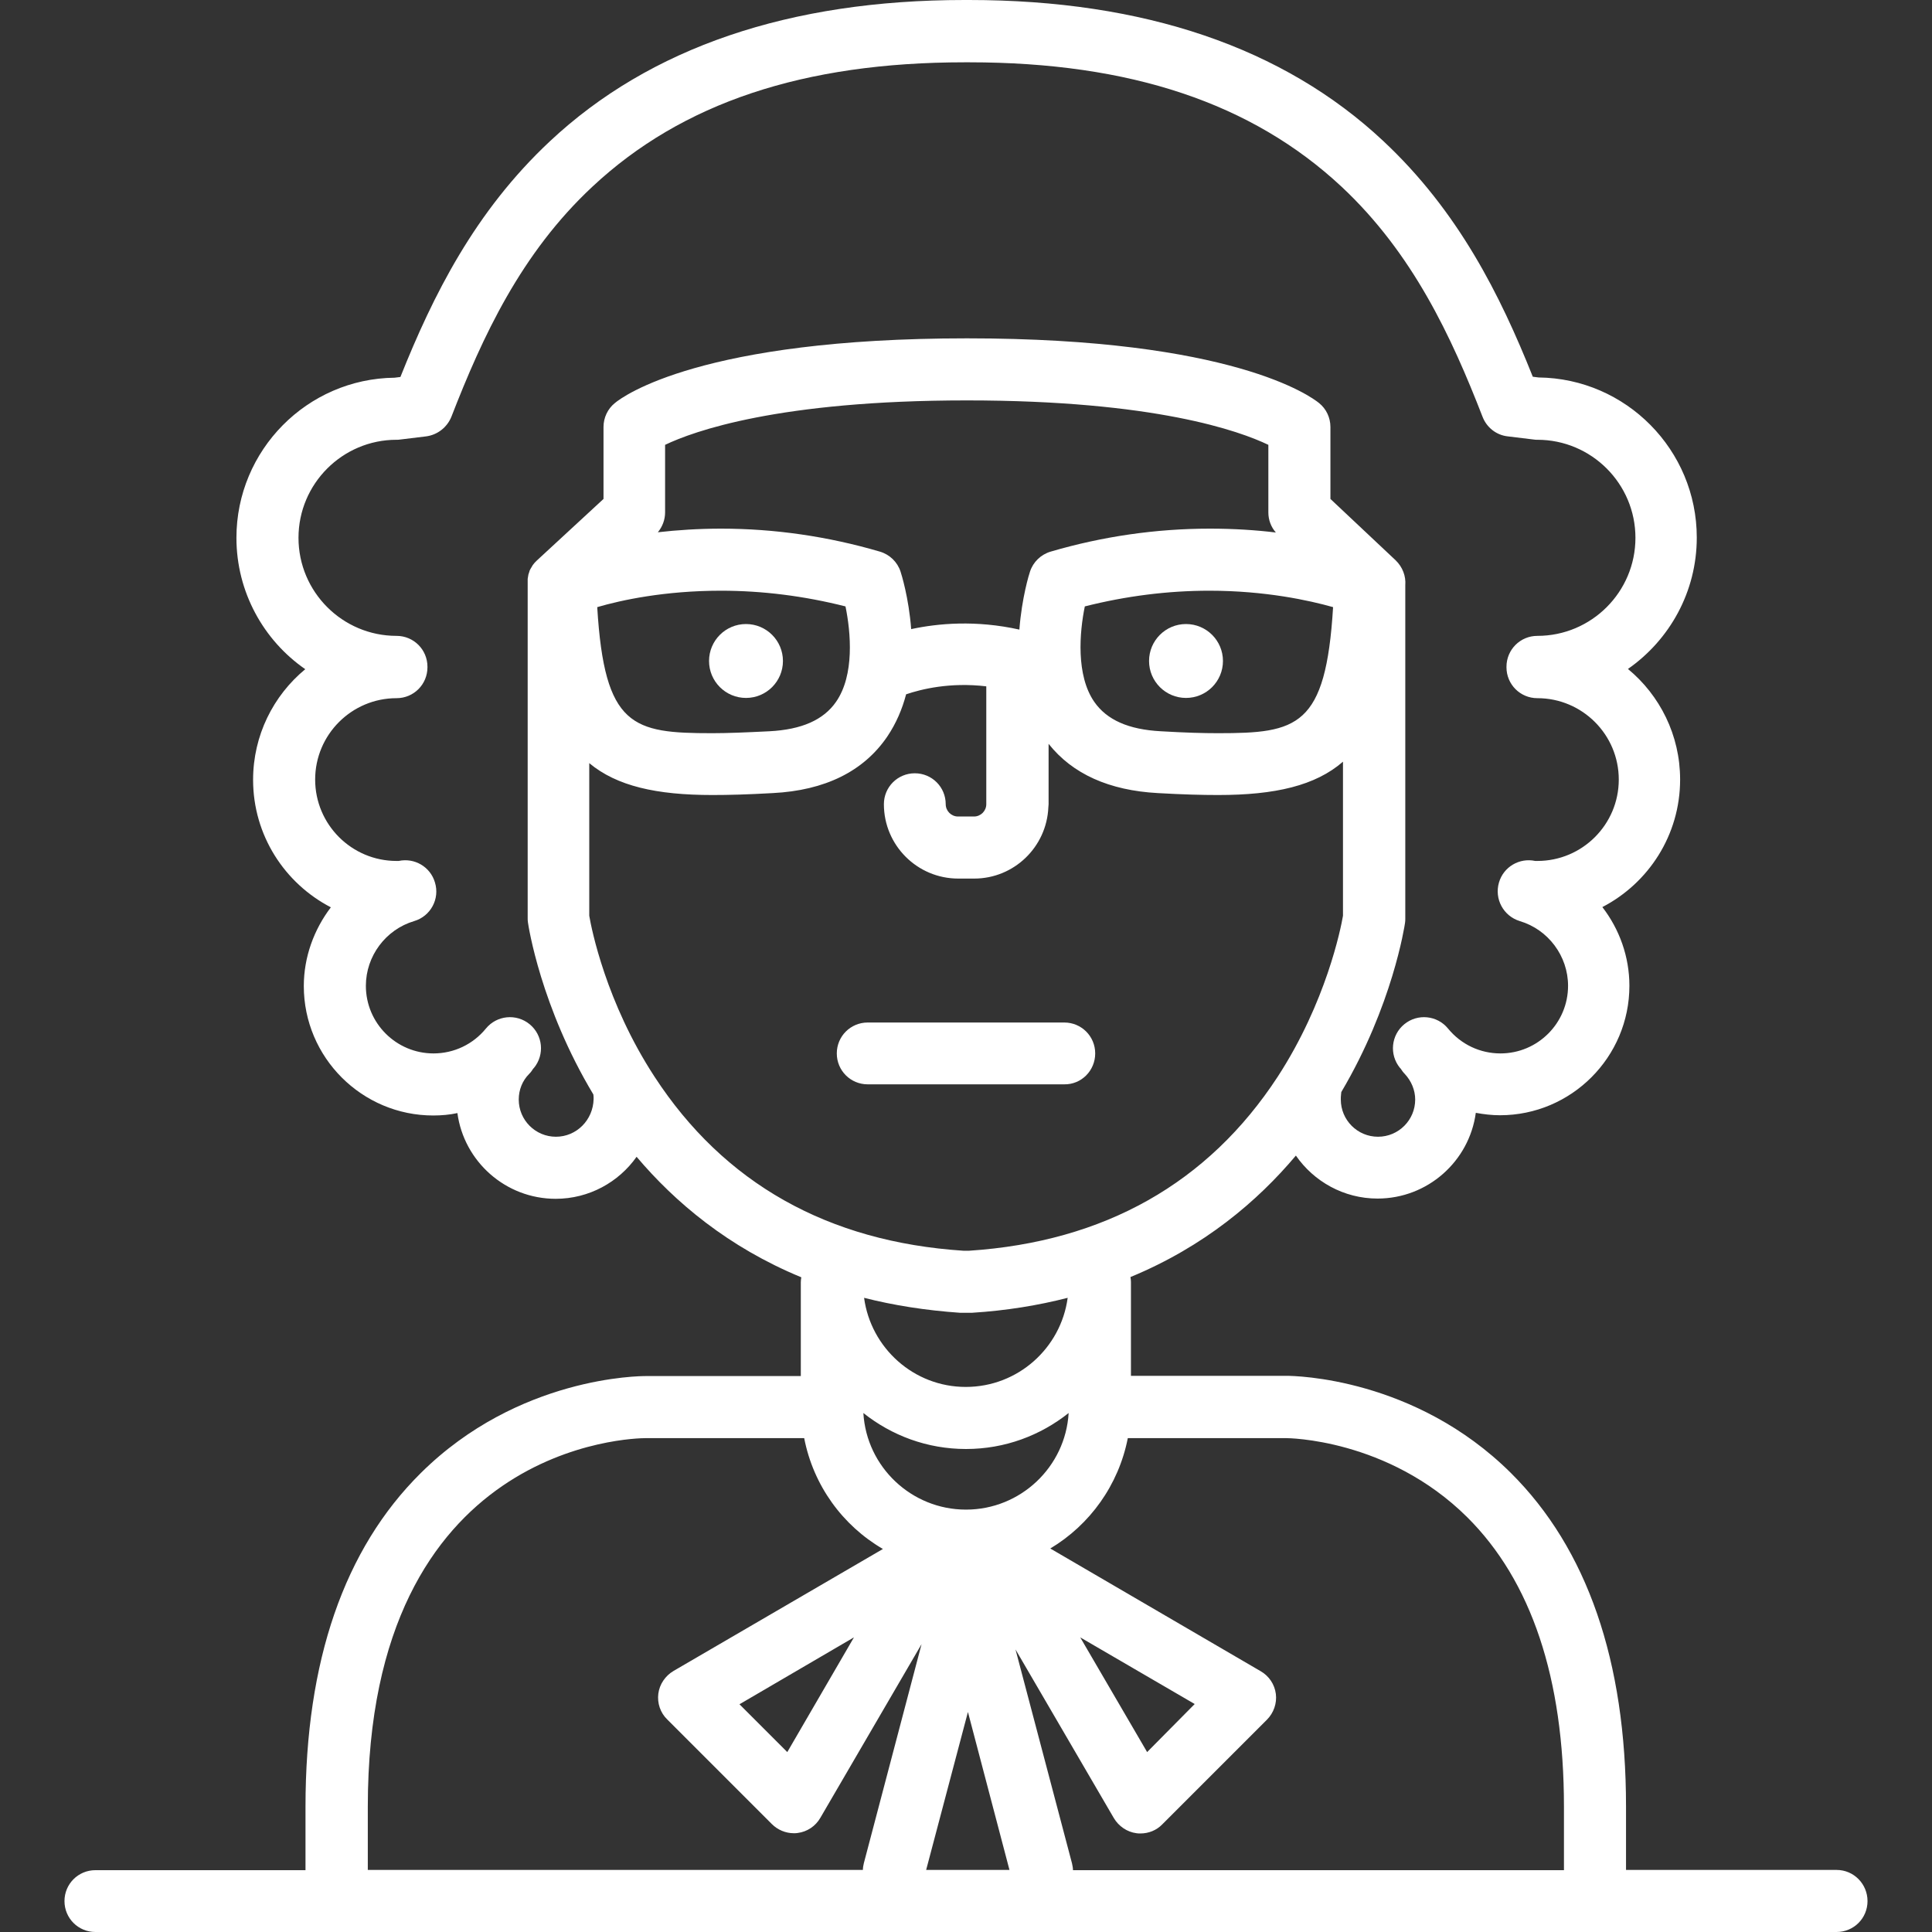 <?xml version="1.0" encoding="utf-8"?>
<!-- Generator: Adobe Illustrator 17.1.0, SVG Export Plug-In . SVG Version: 6.00 Build 0)  -->
<!DOCTYPE svg PUBLIC "-//W3C//DTD SVG 1.1//EN" "http://www.w3.org/Graphics/SVG/1.1/DTD/svg11.dtd">
<svg version="1.1" id="Capa_1" xmlns="http://www.w3.org/2000/svg" xmlns:xlink="http://www.w3.org/1999/xlink" x="0px" y="0px"
	 viewBox="0 0 800 800" enable-background="new 0 0 800 800" xml:space="preserve">
<rect x="0" y="0" width="800" height="800" fill="#333333" stroke="none"/>
<g>
	<path fill="#FFFFFF" d="M760.5,774.3h-87.2v-26.3c0-60.2-16.1-106.7-47.7-138.1c-39.7-39.4-89.3-40.2-92.9-40.2c-0.1,0-0.1,0-0.1,0
		h-64.3v-38.9c0-0.7-0.1-1.3-0.2-2c30.5-12.6,52.6-31.4,68.5-50.3c7.4,10.7,19.8,17.8,33.8,17.8c20.8,0,38-15.5,40.7-35.5
		c3.3,0.6,6.6,1,10,1c29.6,0,53.6-24.1,53.6-53.6c0-12-4.1-23.4-11.2-32.6c19.1-9.9,32.2-29.8,32.2-52.8c0-18.4-8.4-34.9-21.6-45.8
		c17.2-12,28.5-31.9,28.5-54.4c0-36.3-29.3-65.9-65.5-66.3l-2.4-0.3c-13.5-33.8-30.8-68.5-61.9-97.6C531.5,19.7,473.7,0,401.2,0
		c-0.3,0-0.6,0-0.9,0c-0.3,0-0.6,0-0.9,0c-72.5,0-130.3,19.7-171.7,58.5c-31.1,29.1-48.4,63.8-61.9,97.6l-2.4,0.3
		c-36.2,0.4-65.5,30-65.5,66.3c0,22.5,11.3,42.5,28.5,54.4c-13.2,10.9-21.6,27.4-21.6,45.8c0,23,13.1,42.9,32.2,52.8
		c-7,9.2-11.2,20.6-11.2,32.6c0,29.6,24.1,53.6,53.6,53.6c3.4,0,6.8-0.3,10-1c2.7,20,19.9,35.5,40.7,35.5c13.8,0,26.1-6.9,33.5-17.4
		c15.9,18.8,37.9,37.4,68.2,49.9c-0.1,0.7-0.2,1.3-0.2,2v38.9h-64.2c-2.2,0-52.8,0.1-93.2,40.2c-31.7,31.4-47.7,77.9-47.7,138.1
		v26.3H39.5c-7.1,0-12.8,5.7-12.8,12.8c0,7.1,5.7,12.8,12.8,12.8h721c7.1,0,12.8-5.7,12.8-12.8C773.3,780.1,767.6,774.3,760.5,774.3
		z M532.6,595.5c0.3,0,42,0.1,74.9,32.7c26.6,26.4,40.1,66.8,40.1,119.9v26.3H444.3c0-0.9-0.2-1.8-0.4-2.8L420.5,683l40.7,69.8
		c2,3.4,5.5,5.8,9.4,6.3c0.6,0.1,1.1,0.1,1.6,0.1c3.4,0,6.7-1.3,9.1-3.8l43.3-43.3c2.8-2.8,4.2-6.8,3.7-10.7
		c-0.5-3.9-2.8-7.4-6.3-9.4l-87.1-50.8c16.4-9.8,28.3-26.3,32.1-45.7L532.6,595.5L532.6,595.5z M400,600c16.1,0,30.8-5.6,42.5-14.9
		c-1.3,22.3-19.9,40-42.5,40c-22.6,0-41.2-17.7-42.5-40C369.2,594.4,383.9,600,400,600z M357.8,537.4c12.2,3.1,25.4,5.2,39.8,6.2
		c0.3,0,0.6,0,0.8,0h3.2c0.3,0,0.6,0,0.8,0c14.4-0.9,27.6-3.1,39.7-6.2c-2.8,20.8-20.6,36.9-42.2,36.9
		C378.4,574.3,360.6,558.2,357.8,537.4z M400.8,708.9l17.2,65.4h-34.5L400.8,708.9z M447.3,678l47.4,27.6L475,725.5L447.3,678z
		 M230.2,470.7c-8.5,0-15.4-6.9-15.4-15.4c0-4,1.5-7.8,4.3-10.6c0.7-0.7,1.2-1.4,1.7-2.2c0.1-0.1,0.2-0.2,0.3-0.3
		c4.5-5.5,3.7-13.6-1.8-18.1c-5.5-4.5-13.6-3.7-18.1,1.8c-5.3,6.5-13.2,10.3-21.7,10.3c-15.4,0-28-12.5-28-28
		c0-12.3,8.2-23.3,20-26.8c6.8-2,10.7-9.2,8.6-16c-1.9-6.5-8.5-10.3-15-8.9c-0.3,0-0.6,0-0.9,0c-18.6,0-33.7-15.1-33.7-33.7
		c0-18.6,15.1-33.7,33.7-33.7c7.1,0,12.8-5.7,12.8-12.8c0,0,0-0.1,0-0.1c0,0,0-0.1,0-0.1c0-7.1-5.7-12.8-12.8-12.8
		c-22.4,0-40.6-18.2-40.6-40.6s18.2-40.6,40.6-40.6c0.5,0,1,0,1.5-0.1l10.7-1.3c4.7-0.6,8.7-3.7,10.5-8.1
		c12.9-33.2,28.8-67.7,58.4-95.3c37.1-34.7,87.5-51.5,154.2-51.5c0.3,0,0.6,0,0.9,0c0.3,0,0.6,0,0.9,0c66.7,0,117.1,16.9,154.2,51.5
		c29.5,27.6,45.5,62.1,58.4,95.3c1.7,4.4,5.7,7.6,10.5,8.1l10.7,1.3c0.5,0.1,1,0.1,1.5,0.1c22.4,0,40.6,18.2,40.6,40.6
		c0,22.4-18.2,40.6-40.6,40.6c-7.1,0-12.8,5.7-12.8,12.8c0,0,0,0.1,0,0.1c0,0,0,0.1,0,0.1c0,7.1,5.7,12.8,12.8,12.8
		c18.6,0,33.7,15.1,33.7,33.7c0,18.6-15.1,33.7-33.7,33.7c-0.3,0-0.6,0-0.9,0c-6.5-1.4-13.1,2.4-15,8.9c-2,6.8,1.8,13.9,8.6,16
		c11.8,3.5,20,14.5,20,26.8c0,15.4-12.5,28-28,28c-8.4,0-16.3-3.7-21.7-10.3c-4.5-5.5-12.6-6.3-18.1-1.8c-5.5,4.5-6.3,12.6-1.8,18.1
		c0.1,0.1,0.2,0.2,0.3,0.3c0.5,0.8,1,1.5,1.7,2.2c2.7,2.9,4.3,6.7,4.3,10.6c0,8.5-6.9,15.4-15.4,15.4c-8.5,0-15.4-6.9-15.4-15.4
		c0-0.7,0-1.4,0.1-2.1c0-0.3,0.1-0.6,0.1-1c21.2-35.8,26.2-68.7,26.4-70.1c0.1-0.6,0.1-1.2,0.1-1.8v-138c0.3-3.7-1.1-7.5-4-10.3
		l-27-25.4v-29.8c0-3.8-1.7-7.5-4.7-9.9c-3.3-2.7-35.9-26.8-145.8-26.8s-142.5,24-145.8,26.8c-3,2.4-4.7,6.1-4.7,9.9v29.8L222.4,232
		c-0.1,0-0.1,0.1-0.1,0.1c-0.2,0.2-0.3,0.3-0.5,0.5c-0.1,0.1-0.3,0.3-0.4,0.4c-0.1,0.2-0.3,0.3-0.4,0.5c-0.1,0.2-0.3,0.3-0.4,0.5
		c-0.1,0.2-0.2,0.3-0.3,0.5c-0.1,0.2-0.2,0.4-0.3,0.5c-0.1,0.2-0.2,0.4-0.3,0.5c-0.1,0.2-0.2,0.4-0.3,0.6c-0.1,0.2-0.2,0.4-0.2,0.6
		c-0.1,0.2-0.1,0.4-0.2,0.6c-0.1,0.2-0.1,0.4-0.2,0.6c0,0.2-0.1,0.4-0.1,0.6c0,0.2-0.1,0.4-0.1,0.6c0,0.2-0.1,0.4-0.1,0.6
		c0,0.2,0,0.4,0,0.6c0,0.2,0,0.5,0,0.7c0,0.1,0,0.1,0,0.2v138.9c0,0.6,0,1.2,0.1,1.8c0.2,1.5,5.3,35,27.1,71.3
		c0.1,0.6,0.1,1.2,0.1,1.9C245.6,463.8,238.7,470.7,230.2,470.7z M435.1,228.4c-4.1,1.2-7.3,4.3-8.6,8.3c-0.3,0.8-3.4,10.8-4.4,24
		c-18-4-33.6-2.6-44.8-0.2c-1-13.1-4.1-22.9-4.4-23.8c-1.3-4-4.5-7.1-8.6-8.3c-21.5-6.3-43.6-9.5-65.7-9.5c-9.5,0-18.3,0.6-26.2,1.5
		c1.9-2.3,3-5.2,3-8.2v-28c11.7-5.6,46.9-18.4,124.9-18.4c78,0,113,12.7,124.9,18.4v28c0,3.1,1.1,6,3.1,8.3
		c-8.2-1-17.3-1.6-27.3-1.6C478.7,218.9,456.6,222.1,435.1,228.4z M298.5,244.6c17.3,0,34.6,2.2,51.6,6.5
		c2.2,10.7,3.8,28.4-3.9,39.5c-5.2,7.5-14.2,11.5-27.6,12.2c-10.1,0.5-17.4,0.8-23.7,0.8c-32.9,0-44.6-2.5-47.6-52.2
		C257.2,248.5,275.2,244.6,298.5,244.6z M449.2,251.1c17-4.3,34.3-6.5,51.6-6.5c23.1,0,41.3,4,51.2,6.8c-3,49.7-14.8,52.2-47.6,52.2
		c-6.2,0-13.5-0.2-23.7-0.8c-13.4-0.7-22.4-4.7-27.6-12.2C445.5,279.6,447,261.8,449.2,251.1z M271,445.8
		c-20.1-30.8-26.1-61.3-27-66.6V316c11.4,9.5,27.8,13.2,51,13.2c6.7,0,14.4-0.2,25-0.8c21.6-1.1,37.6-9,47.4-23.4
		c3.7-5.5,6.2-11.4,7.8-17.5c6.2-2.1,18.1-5.1,33.2-3.3v48.8c0,2.8-2.3,5.1-5.1,5.1h-6.6c-2.8,0-5.1-2.3-5.1-5.1
		c0-7.1-5.7-12.8-12.8-12.8s-12.8,5.7-12.8,12.8c0,17,13.8,30.8,30.8,30.8h6.6c16.5,0,30-13.1,30.7-29.5c0-0.4,0.1-0.9,0.1-1.3v-25
		c9.9,12.5,25.1,19.3,45.2,20.4c10.6,0.6,18.3,0.8,25,0.8c0,0,0,0,0,0c23.7,0,40.3-3.9,51.7-13.8v63.8c-0.9,5.3-7,35.8-27,66.6
		c-28.8,44.1-71.8,68.4-127.8,72.1h-2.4C342.8,514.2,299.8,490,271,445.8z M152.3,748.1c0-150.8,110.4-152.6,115.1-152.6H333
		c3.8,19.6,15.9,36.2,32.6,45.9l-86.7,50.5c-3.4,2-5.8,5.5-6.3,9.4c-0.5,3.9,0.8,7.9,3.7,10.7l43.3,43.3c2.4,2.4,5.7,3.8,9.1,3.8
		c0.5,0,1.1,0,1.6-0.1c3.9-0.5,7.4-2.8,9.4-6.3l41.9-71.9l-23.9,90.7c-0.2,0.9-0.4,1.8-0.4,2.8h-205V748.1z M353.6,678L326,725.5
		l-19.8-19.8L353.6,678z"/>
	<circle fill="#FFFFFF" cx="308.9" cy="273.7" r="15.3"/>
	<circle fill="#FFFFFF" cx="491.1" cy="273.7" r="15.3"/>
	<path fill="#FFFFFF" d="M453.5,436.2c0-7.1-5.7-12.8-12.8-12.8h-81.4c-7.1,0-12.8,5.7-12.8,12.8s5.7,12.8,12.8,12.8h81.4
		C447.8,449.1,453.5,443.3,453.5,436.2z"/>
</g>
</svg>
